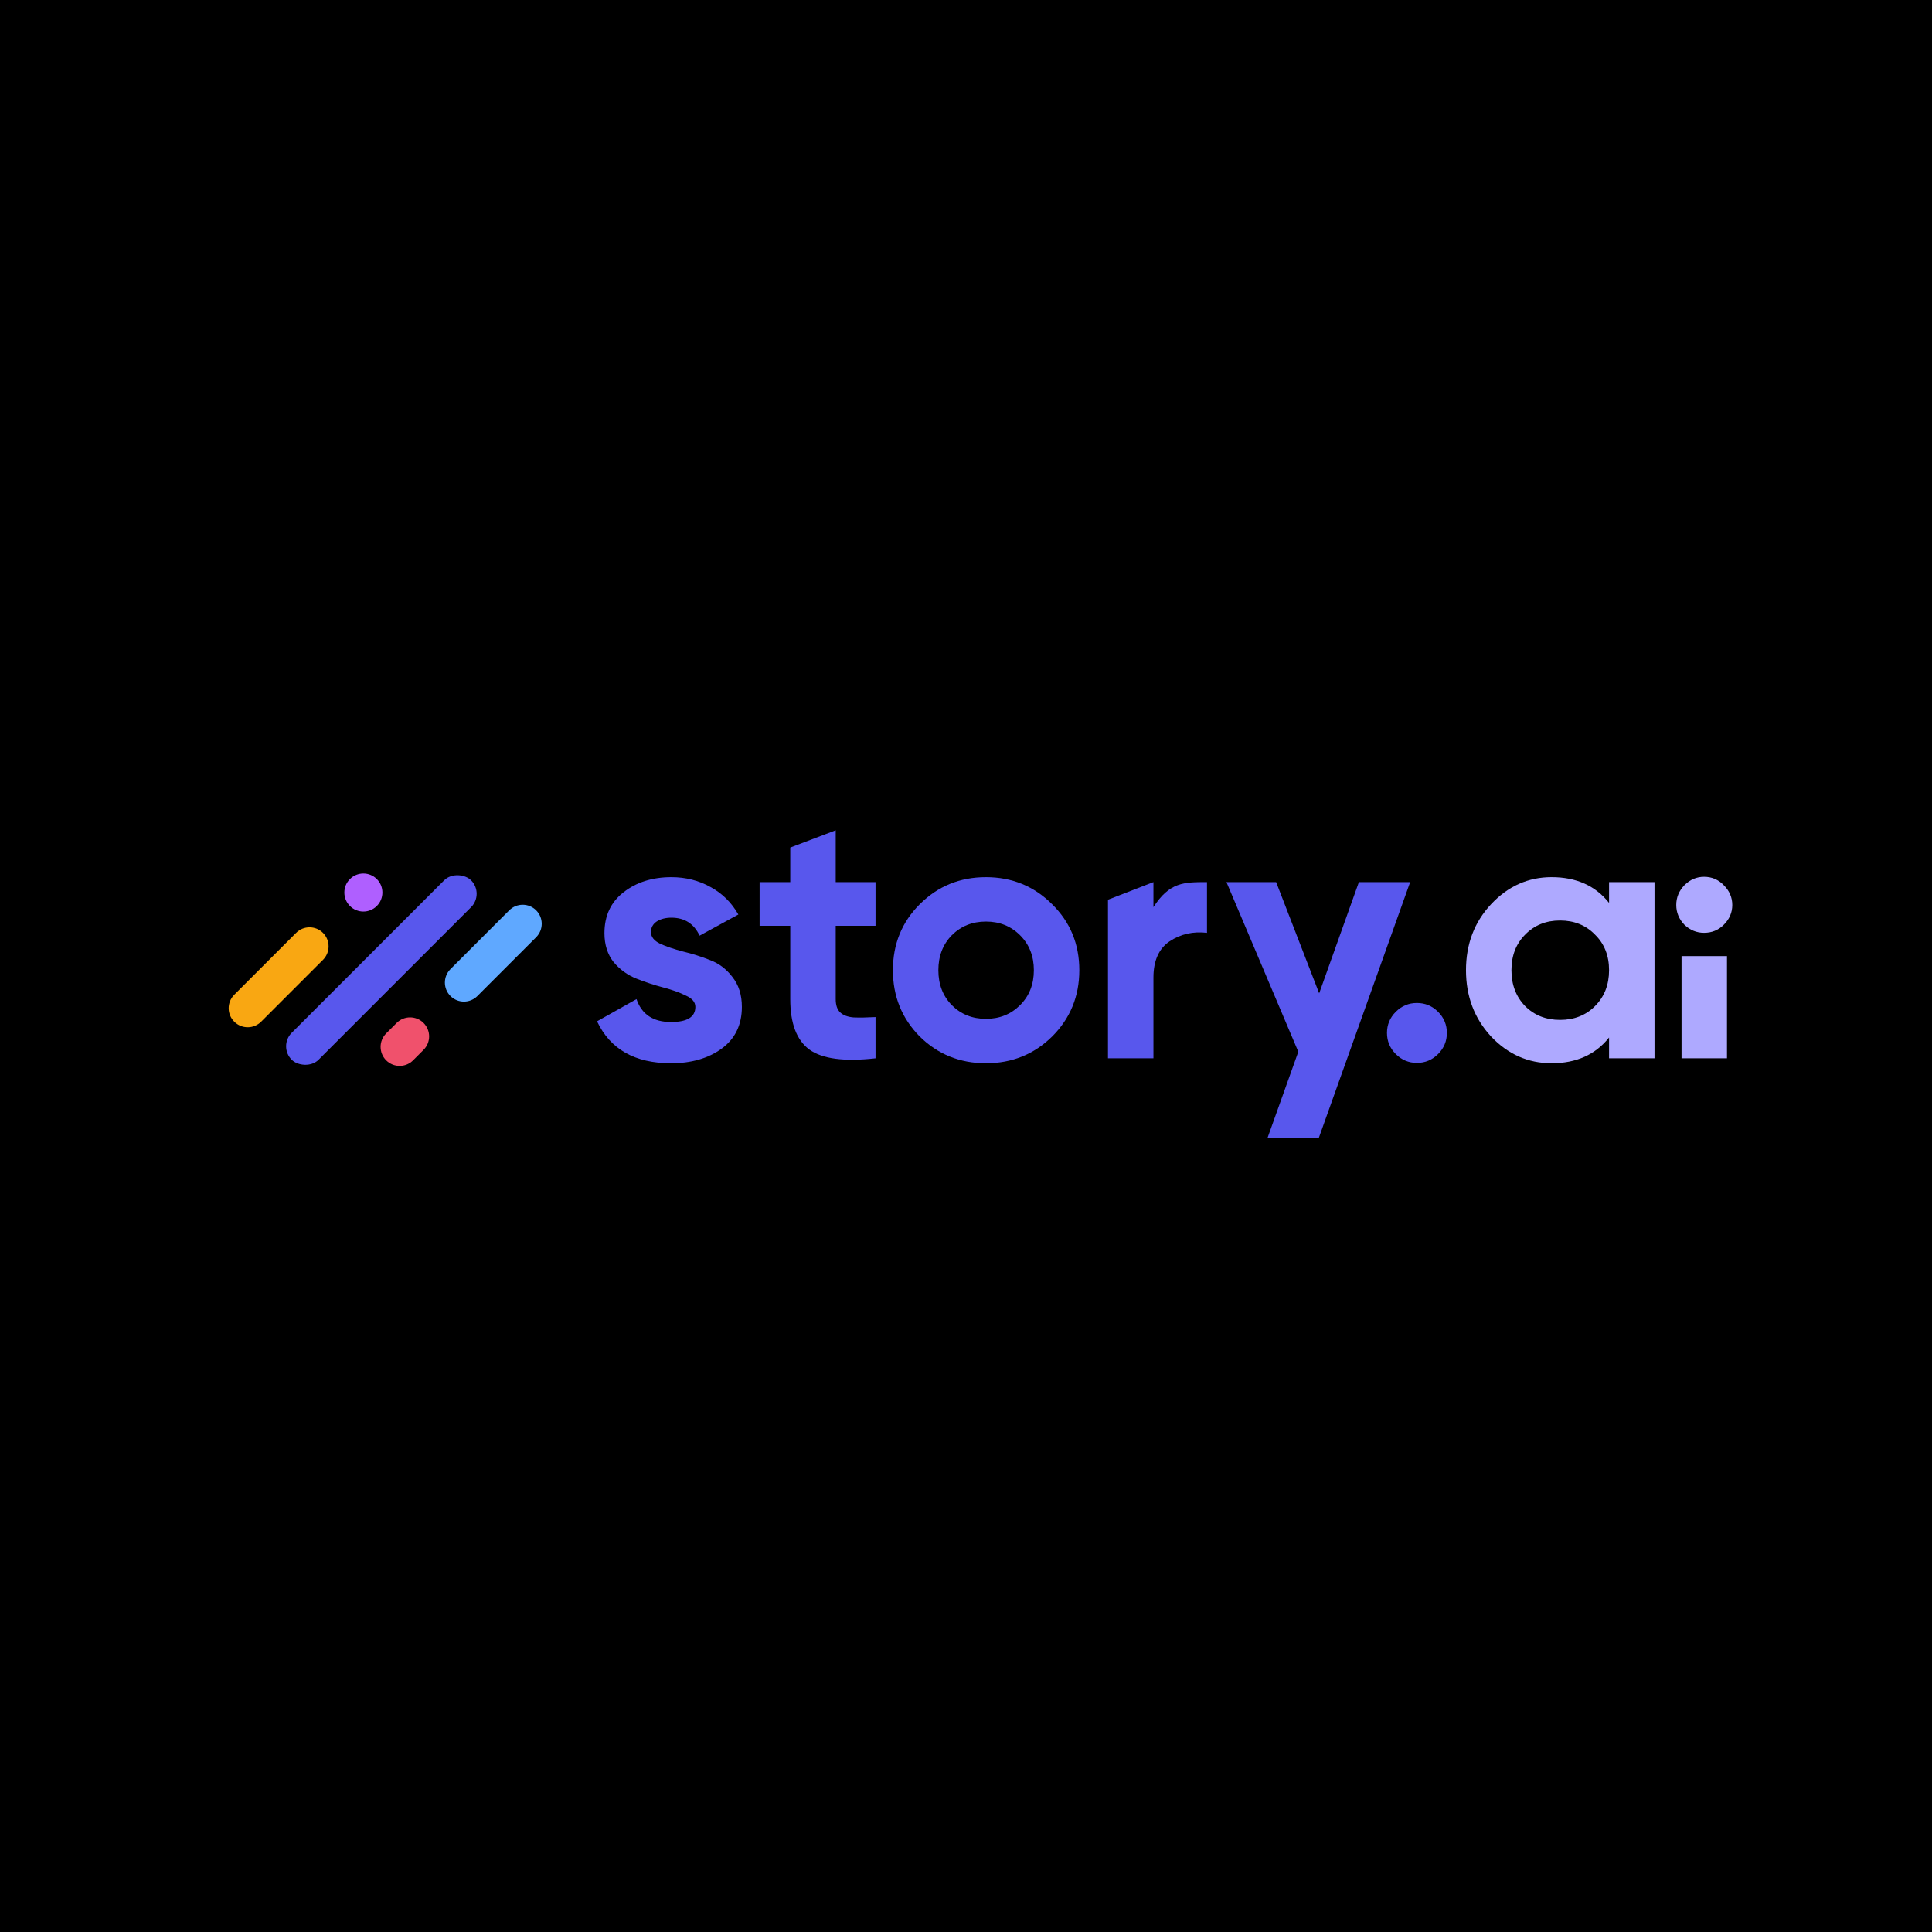 <svg width="1500" height="1500" viewBox="0 0 1500 1500" fill="none" xmlns="http://www.w3.org/2000/svg">
<rect width="1500" height="1500" fill="black"/>
<path d="M505.404 723.715C505.404 727.363 507.775 730.372 512.517 732.743C517.442 734.932 523.369 736.938 530.3 738.762C537.231 740.404 544.161 742.592 551.092 745.328C558.023 747.881 563.859 752.259 568.601 758.46C573.525 764.661 575.988 772.412 575.988 781.714C575.988 795.758 570.699 806.61 560.12 814.27C549.724 821.748 536.684 825.487 520.998 825.487C492.911 825.487 473.76 814.635 463.547 792.931L494.188 775.695C498.2 787.55 507.137 793.478 520.998 793.478C533.583 793.478 539.875 789.557 539.875 781.714C539.875 778.066 537.413 775.148 532.489 772.96C527.747 770.589 521.91 768.491 514.98 766.667C508.049 764.843 501.118 762.564 494.188 759.828C487.257 757.092 481.329 752.806 476.405 746.97C471.663 740.951 469.292 733.473 469.292 724.536C469.292 711.04 474.216 700.461 484.065 692.801C494.096 684.958 506.499 681.037 521.272 681.037C532.398 681.037 542.52 683.591 551.639 688.697C560.758 693.622 567.963 700.735 573.252 710.036L543.158 726.451C538.781 717.149 531.486 712.499 521.272 712.499C516.712 712.499 512.882 713.502 509.782 715.508C506.863 717.514 505.404 720.25 505.404 723.715Z" fill="#5857ED"/>
<path d="M679.76 718.787H648.846V775.691C648.846 780.433 650.031 783.899 652.402 786.087C654.773 788.276 658.239 789.553 662.798 789.917C667.358 790.1 673.012 790.009 679.76 789.644V821.653C655.503 824.388 638.359 822.109 628.328 814.813C618.479 807.518 613.554 794.477 613.554 775.691V718.787H589.753V684.863H613.554V658.052L648.846 644.646V684.863H679.76V718.787Z" fill="#5857ED"/>
<path d="M816.911 804.695C802.867 818.556 785.723 825.487 765.478 825.487C745.233 825.487 728.089 818.556 714.045 804.695C700.184 790.651 693.253 773.507 693.253 753.262C693.253 733.017 700.184 715.964 714.045 702.103C728.089 688.059 745.233 681.037 765.478 681.037C785.723 681.037 802.867 688.059 816.911 702.103C830.955 715.964 837.977 733.017 837.977 753.262C837.977 773.507 830.955 790.651 816.911 804.695ZM738.941 780.346C746.054 787.459 754.9 791.016 765.478 791.016C776.057 791.016 784.902 787.459 792.015 780.346C799.128 773.233 802.685 764.205 802.685 753.262C802.685 742.319 799.128 733.291 792.015 726.178C784.902 719.065 776.057 715.508 765.478 715.508C754.9 715.508 746.054 719.065 738.941 726.178C732.01 733.291 728.545 742.319 728.545 753.262C728.545 764.205 732.01 773.233 738.941 780.346Z" fill="#5857ED"/>
<path d="M895.527 704.294C908.112 684.861 919.085 684.87 937.111 684.87V724.265C926.35 722.988 916.684 725.177 908.112 730.831C899.722 736.485 895.527 745.878 895.527 759.009V821.658H860.235V698.547L895.527 684.868V704.294Z" fill="#5857ED"/>
<path d="M1094.85 684.859L1024.01 883.204H984.198L1008 816.567L952.212 684.859H990.786L1024.2 771.21L1055.04 684.859H1094.85Z" fill="#5857ED"/>
<path d="M1116.51 818.373C1111.95 822.933 1106.48 825.212 1100.1 825.212C1093.72 825.212 1088.24 822.933 1083.69 818.373C1079.13 813.813 1076.85 808.342 1076.85 801.958C1076.85 795.575 1079.13 790.103 1083.69 785.544C1088.24 780.984 1093.72 778.704 1100.1 778.704C1106.48 778.704 1111.95 780.984 1116.51 785.544C1121.07 790.103 1123.35 795.575 1123.35 801.958C1123.35 808.342 1121.07 813.813 1116.51 818.373Z" fill="#5857ED"/>
<path d="M1249.27 684.862H1284.56V821.651H1249.27V805.51C1238.69 818.824 1223.82 825.481 1204.67 825.481C1186.43 825.481 1170.75 818.55 1157.62 804.689C1144.67 790.645 1138.19 773.501 1138.19 753.256C1138.19 733.012 1144.67 715.958 1157.62 702.097C1170.75 688.053 1186.43 681.032 1204.67 681.032C1223.82 681.032 1238.69 687.689 1249.27 701.003V684.862ZM1184.15 781.161C1191.27 788.274 1200.29 791.831 1211.24 791.831C1222.18 791.831 1231.21 788.274 1238.32 781.161C1245.62 773.866 1249.27 764.564 1249.27 753.256C1249.27 741.948 1245.62 732.738 1238.32 725.625C1231.21 718.329 1222.18 714.682 1211.24 714.682C1200.29 714.682 1191.27 718.329 1184.15 725.625C1177.04 732.738 1173.48 741.948 1173.48 753.256C1173.48 764.564 1177.04 773.866 1184.15 781.161Z" fill="#AEA9FF"/>
<path d="M1323.05 724.255C1317.21 724.255 1312.11 722.157 1307.73 717.963C1303.54 713.585 1301.44 708.478 1301.44 702.642C1301.44 696.806 1303.54 691.699 1307.73 687.322C1312.11 682.944 1317.21 680.756 1323.05 680.756C1329.07 680.756 1334.18 682.944 1338.37 687.322C1342.75 691.699 1344.94 696.806 1344.94 702.642C1344.94 708.478 1342.75 713.585 1338.37 717.963C1334.18 722.157 1329.07 724.255 1323.05 724.255ZM1305.54 821.65V742.313H1340.83V821.65H1305.54Z" fill="#AEA9FF"/>
<rect x="216.02" y="812.31" width="196.977" height="29.547" rx="14.773" transform="rotate(-45 216.02 812.31)" fill="#5857ED"/>
<path d="M181.874 793.215C176.105 787.446 176.105 778.092 181.874 772.322L229.891 724.305C235.66 718.536 245.014 718.536 250.784 724.305V724.305C256.553 730.075 256.553 739.428 250.784 745.198L202.767 793.215C196.997 798.984 187.643 798.984 181.874 793.215V793.215Z" fill="#F9A712"/>
<path d="M271.678 703.413C265.909 697.644 265.909 688.29 271.678 682.521V682.521C277.448 676.751 286.801 676.751 292.571 682.521V682.521C298.34 688.29 298.34 697.644 292.571 703.413V703.413C286.801 709.182 277.448 709.182 271.678 703.413V703.413Z" fill="#AF5FFF"/>
<path d="M299.831 823.222C294.061 817.452 294.061 808.098 299.831 802.329L307.955 794.204C313.725 788.435 323.079 788.435 328.848 794.204V794.204C334.617 799.974 334.617 809.327 328.848 815.097L320.723 823.222C314.954 828.991 305.6 828.991 299.831 823.222V823.222Z" fill="#F0516C"/>
<path d="M349.742 773.311C343.972 767.541 343.972 758.187 349.742 752.418L395.375 706.785C401.144 701.015 410.498 701.015 416.267 706.785V706.785C422.037 712.554 422.037 721.908 416.267 727.677L370.634 773.311C364.865 779.08 355.511 779.08 349.742 773.311V773.311Z" fill="#5FA8FF"/>
</svg>
